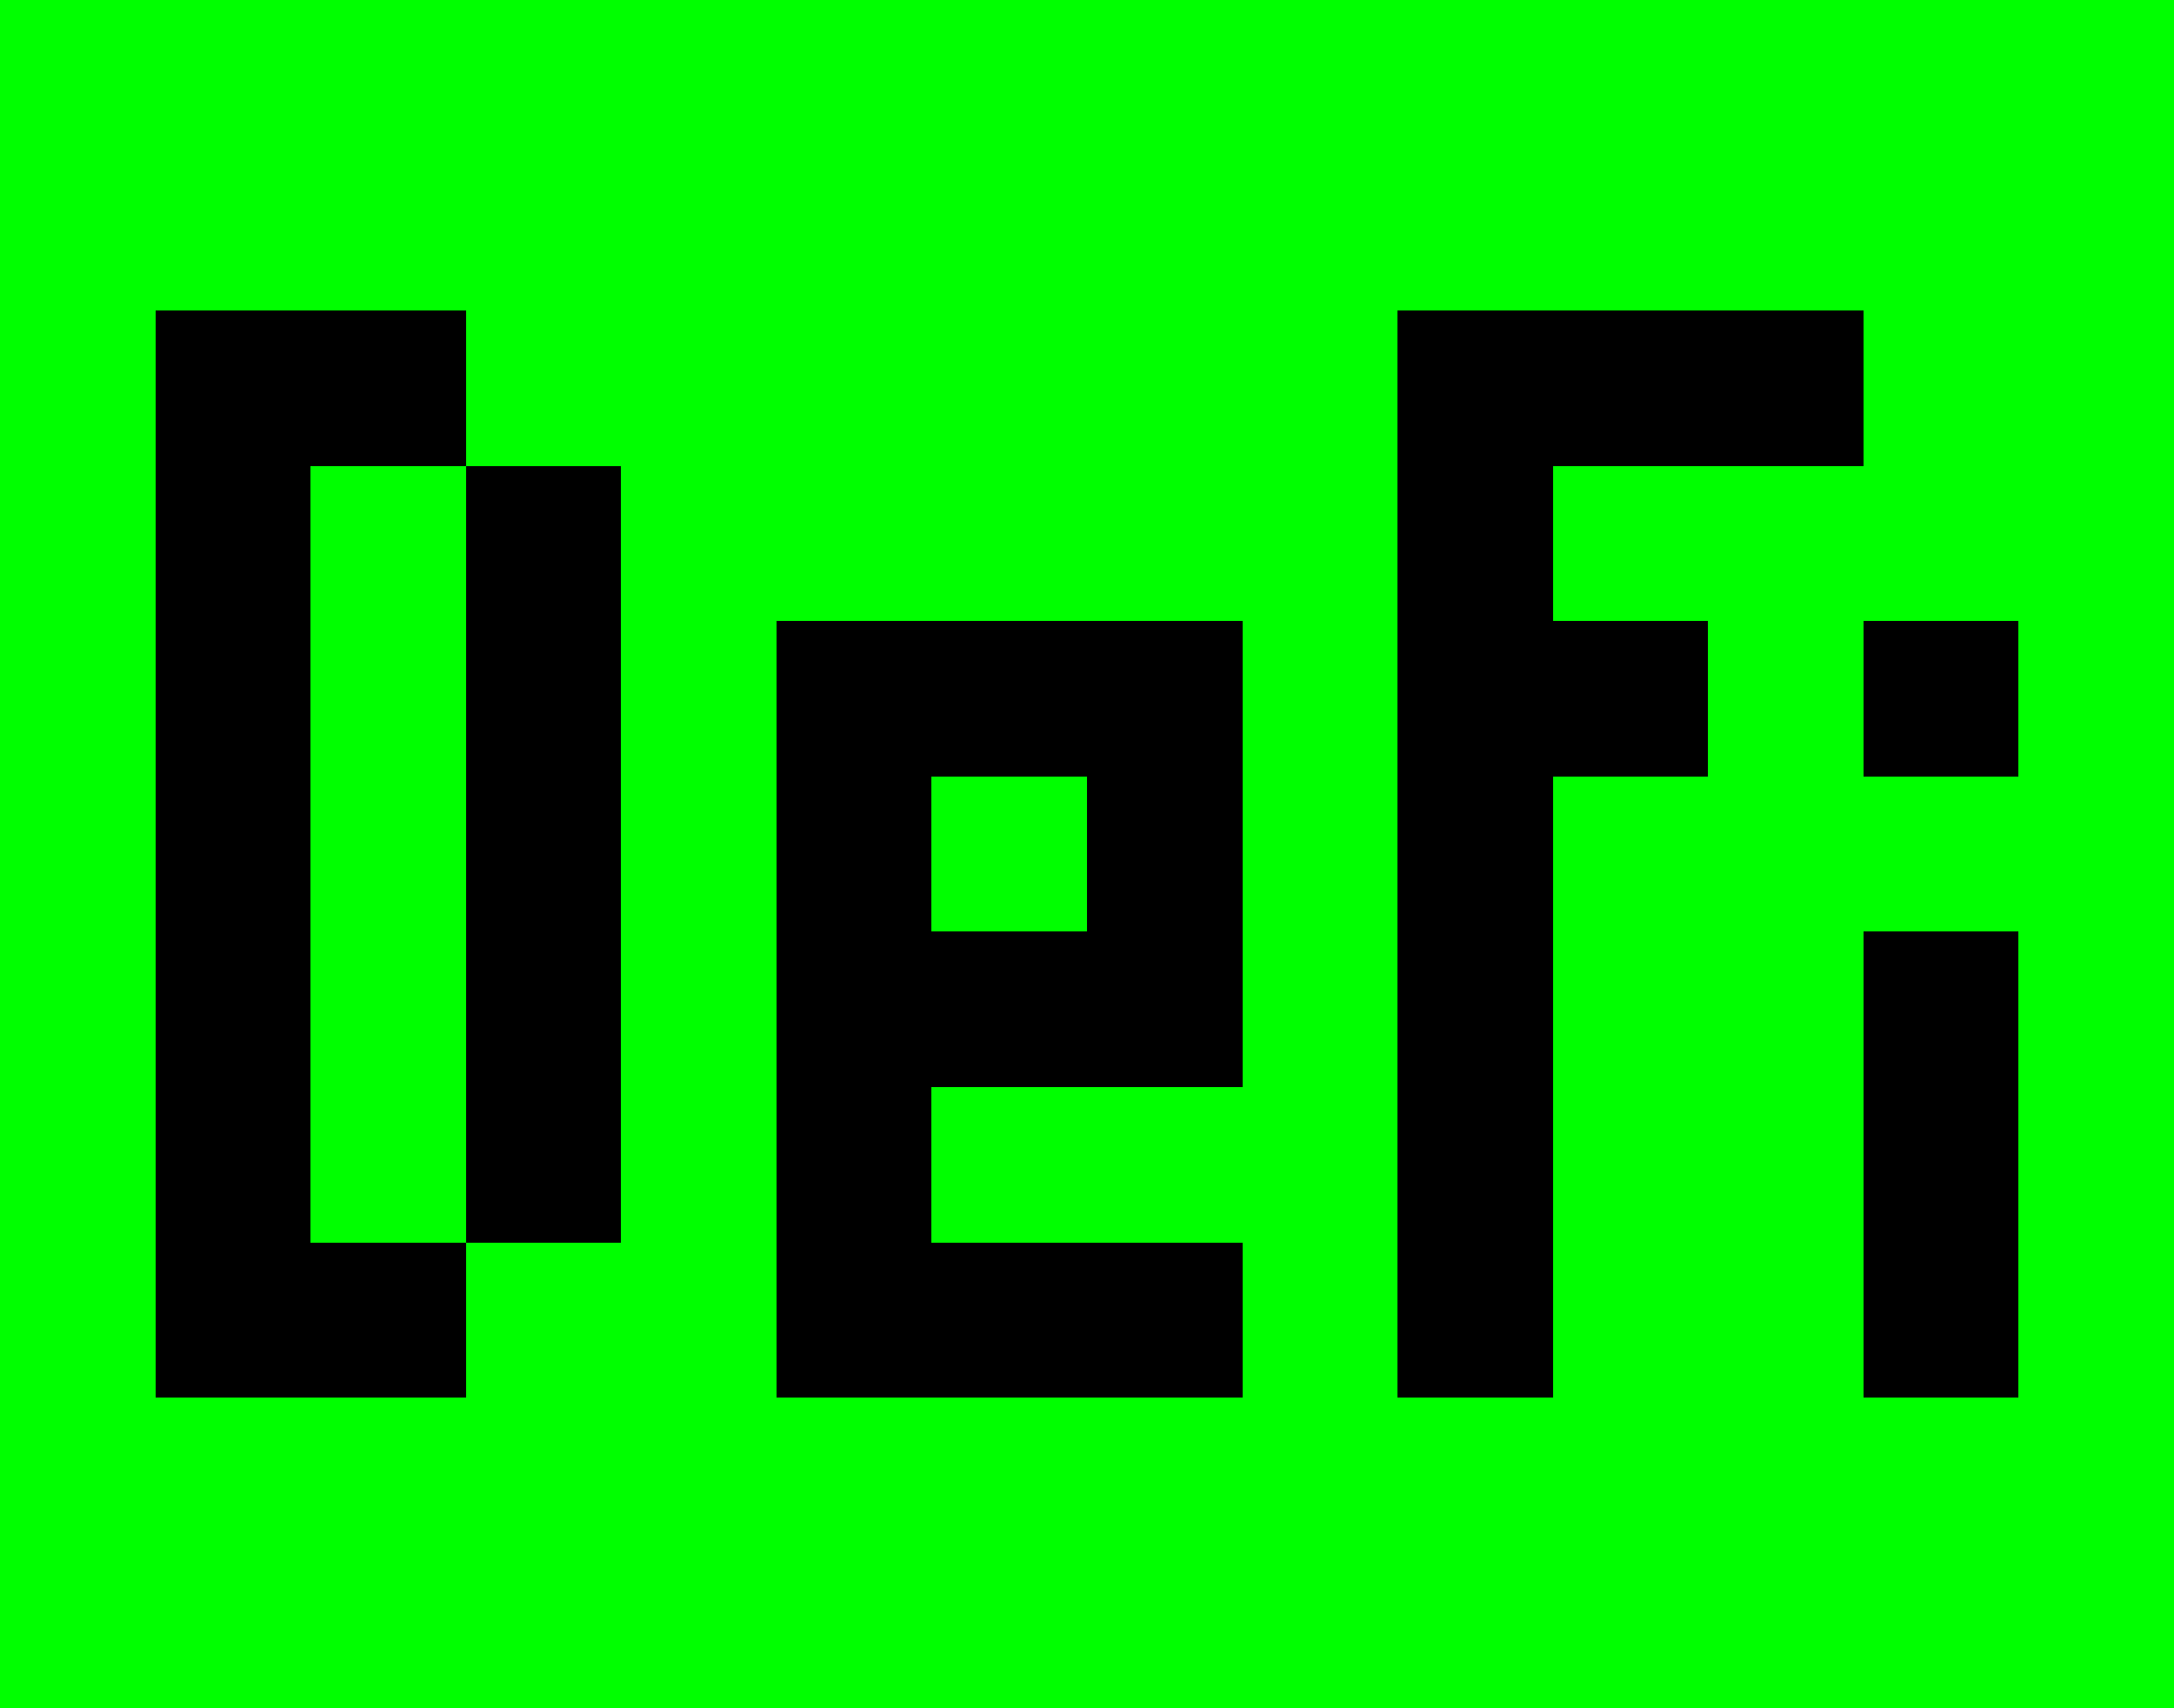 <?xml version="1.0" encoding="UTF-8" standalone="no"?>
<!-- Created with Inkscape (http://www.inkscape.org/) -->

<svg
   width="140.002"
   height="110.001"
   viewBox="0 0 37.042 29.104"
   version="1.1"
   id="svg5"
   shape-rendering="crispEdges"
   xmlns="http://www.w3.org/2000/svg"
   xmlns:svg="http://www.w3.org/2000/svg">
  <defs
     id="defs2" />
  <path
     id="rect932"
     style="fill:#00ff00;fill-rule:evenodd;stroke-width:0.265"
     d="M 0,0 H 37.042 V 29.104 H 0 Z" />
  <path
     id="rect1299"
     style="fill:#000000;fill-rule:evenodd;stroke-width:0.265"
     d="M 2.646,5.292 V 23.812 H 7.937 V 21.167 H 10.583 V 7.938 H 7.937 V 5.292 Z m 21.167,0 v 18.521 h 7.938 2.646 v -7.938 h -2.646 v -2.646 h 2.646 V 10.583 H 31.75 V 5.292 Z m -10.583,5.292 v 13.229 h 7.938 V 10.583 Z" />
  <path
     id="rect3068"
     style="fill:#00ff00;fill-opacity:1;fill-rule:evenodd;stroke-width:0.265"
     d="M 5.292,7.938 V 21.167 H 7.937 V 7.938 Z m 21.167,0 v 2.646 h 2.646 v 2.646 h -2.646 v 10.583 h 5.292 V 13.229 10.583 7.938 Z m -10.583,5.292 v 2.646 h 2.646 v -2.646 z m 0,5.292 v 2.646 h 5.292 v -2.646 z" />
</svg>
